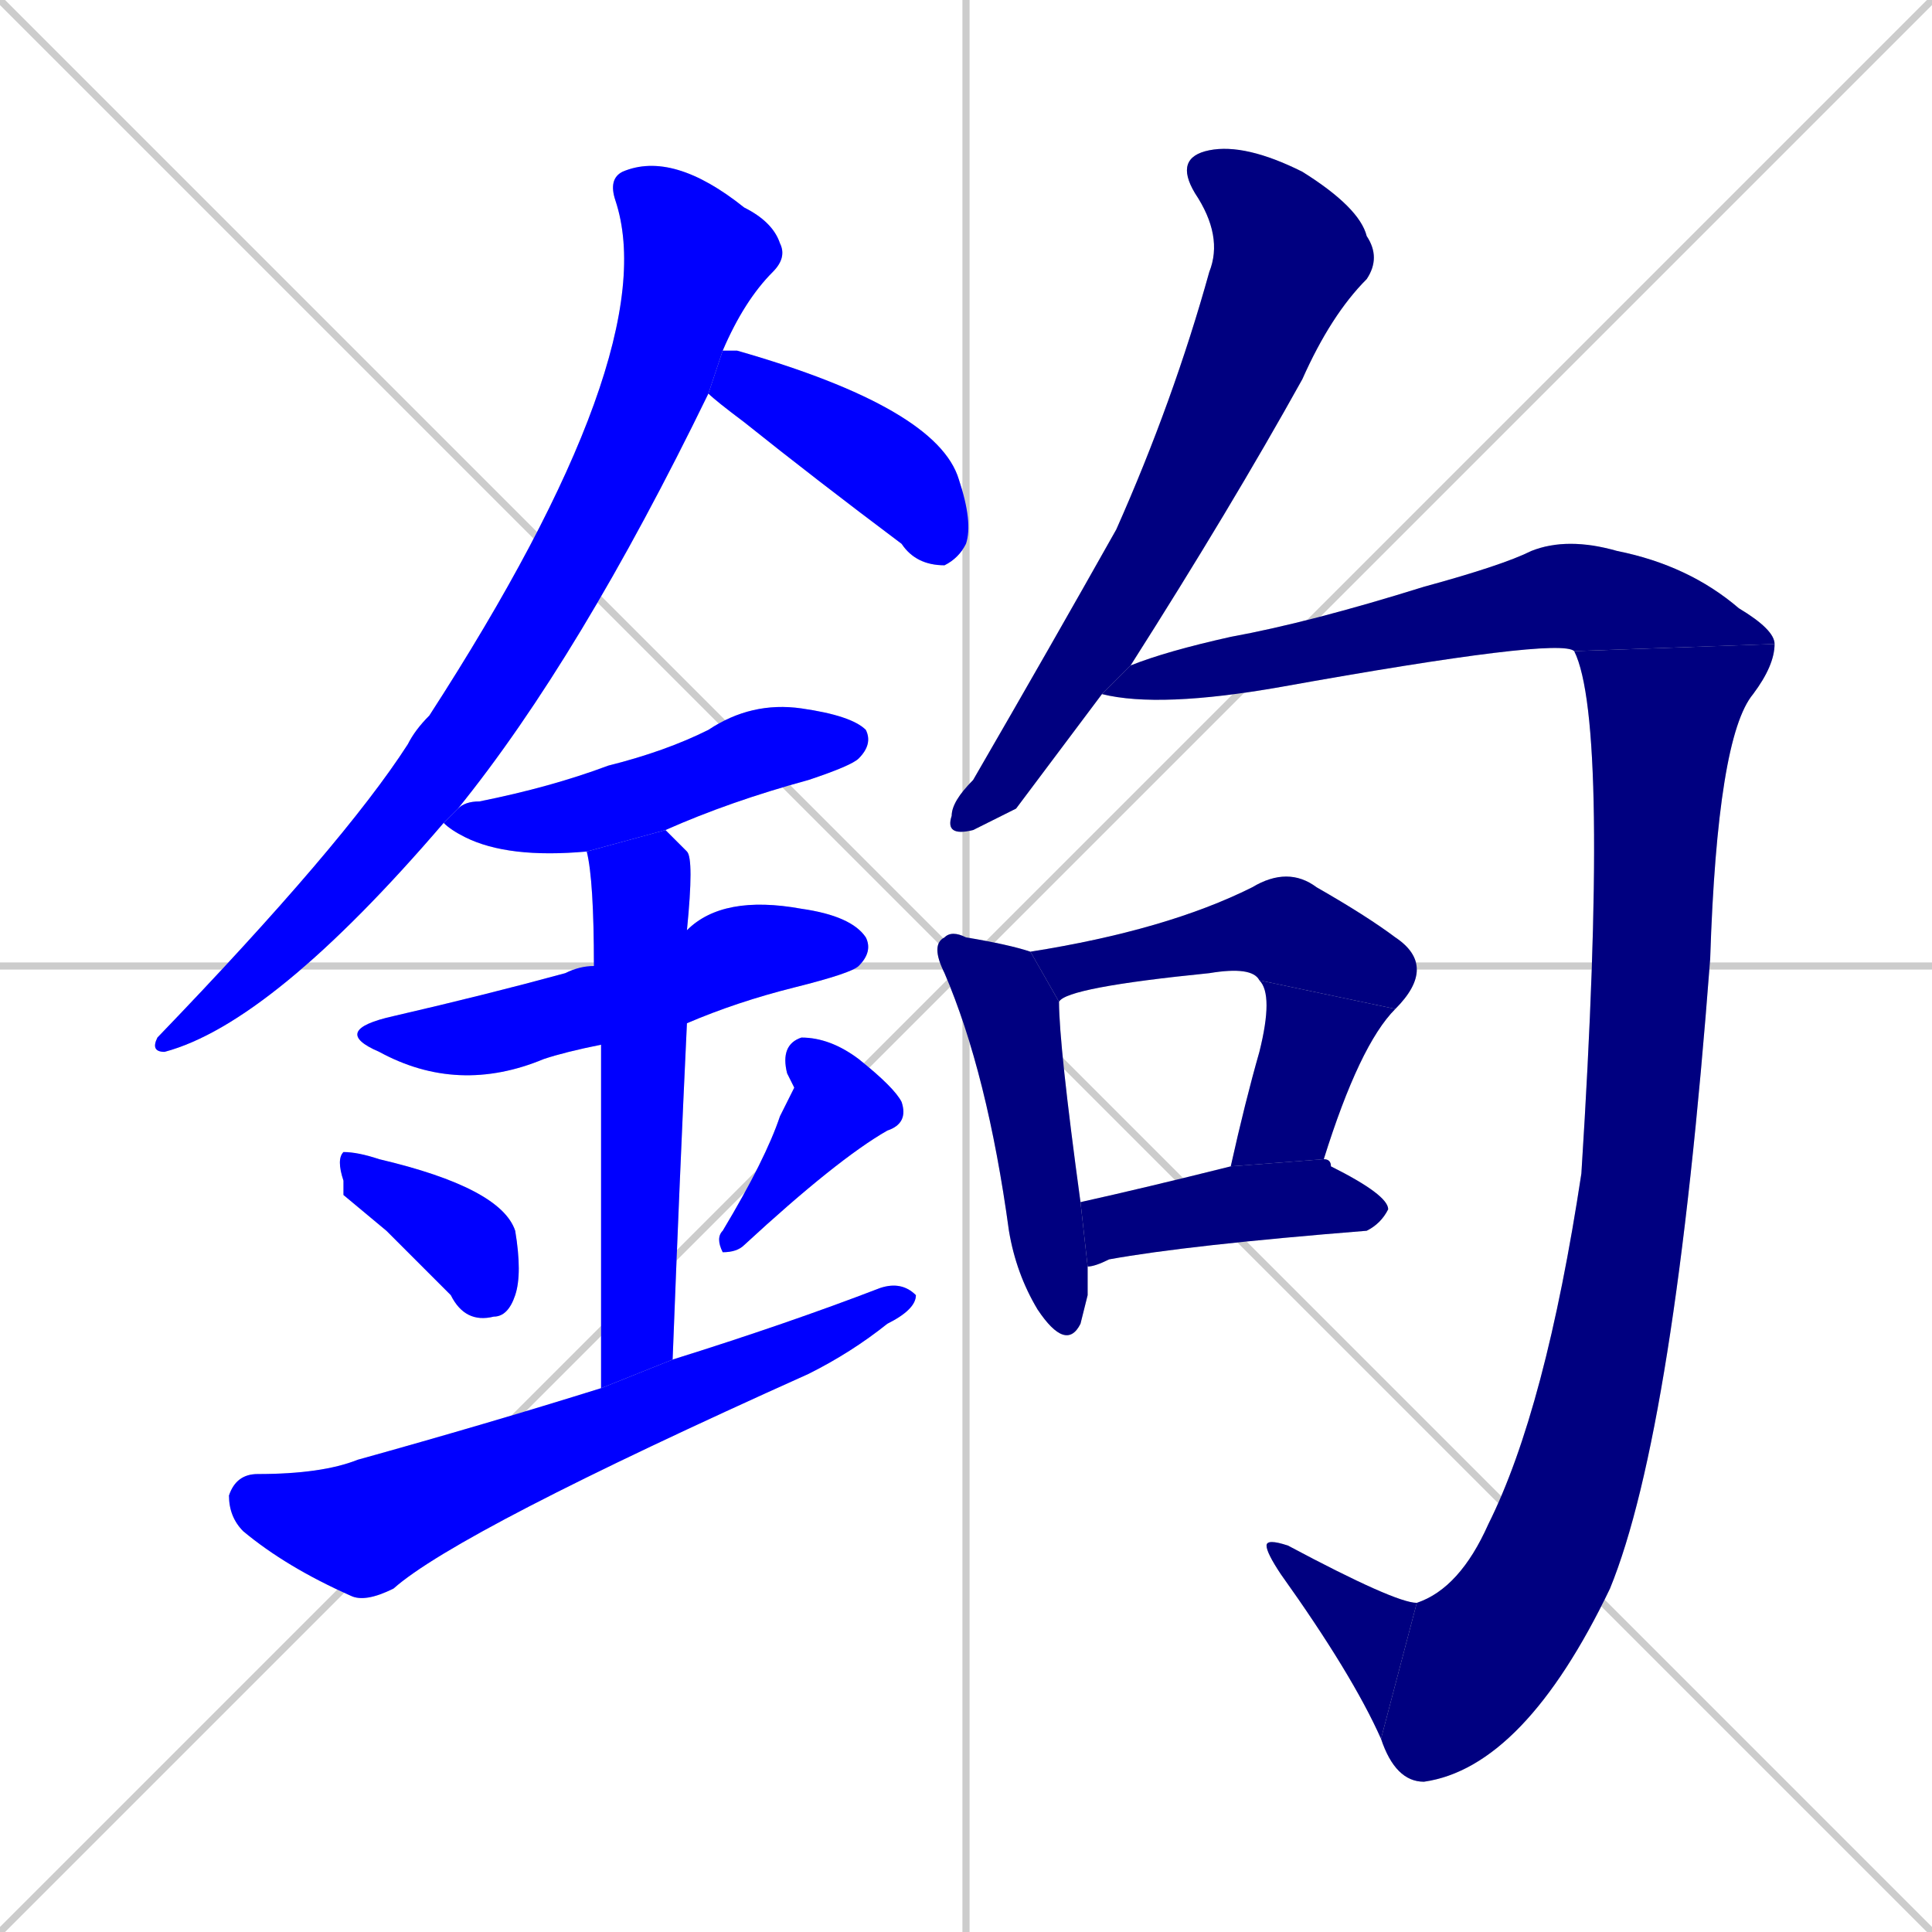 <svg xmlns="http://www.w3.org/2000/svg" xmlns:xlink="http://www.w3.org/1999/xlink" width="270" height="270"><defs><clipPath id="clip-mask-1"><rect x="21" y="21" width="89" height="126"><animate attributeName="y" from="-105" to="21" dur="0.467" begin="0; animate16.end + 1" id="animate1" fill="freeze"/></rect></clipPath><clipPath id="clip-mask-2"><rect x="99" y="49" width="37" height="30"><set attributeName="x" to="62" begin="0; animate16.end + 1" /><animate attributeName="x" from="62" to="99" dur="0.137" begin="animate1.end + 0.5" id="animate2" fill="freeze"/></rect></clipPath><clipPath id="clip-mask-3"><rect x="62" y="98" width="60" height="22"><set attributeName="x" to="2" begin="0; animate16.end + 1" /><animate attributeName="x" from="2" to="62" dur="0.222" begin="animate2.end + 0.5" id="animate3" fill="freeze"/></rect></clipPath><clipPath id="clip-mask-4"><rect x="46" y="125" width="76" height="28"><set attributeName="x" to="-30" begin="0; animate16.end + 1" /><animate attributeName="x" from="-30" to="46" dur="0.281" begin="animate3.end + 0.5" id="animate4" fill="freeze"/></rect></clipPath><clipPath id="clip-mask-5"><rect x="82" y="116" width="15" height="78"><set attributeName="y" to="38" begin="0; animate16.end + 1" /><animate attributeName="y" from="38" to="116" dur="0.289" begin="animate4.end + 0.5" id="animate5" fill="freeze"/></rect></clipPath><clipPath id="clip-mask-6"><rect x="47" y="161" width="26" height="24"><set attributeName="x" to="21" begin="0; animate16.end + 1" /><animate attributeName="x" from="21" to="47" dur="0.096" begin="animate5.end + 0.5" id="animate6" fill="freeze"/></rect></clipPath><clipPath id="clip-mask-7"><rect x="100" y="145" width="27" height="30"><set attributeName="y" to="115" begin="0; animate16.end + 1" /><animate attributeName="y" from="115" to="145" dur="0.111" begin="animate6.end + 0.5" id="animate7" fill="freeze"/></rect></clipPath><clipPath id="clip-mask-8"><rect x="32" y="179" width="96" height="45"><set attributeName="x" to="-64" begin="0; animate16.end + 1" /><animate attributeName="x" from="-64" to="32" dur="0.356" begin="animate7.end + 0.5" id="animate8" fill="freeze"/></rect></clipPath><clipPath id="clip-mask-9"><rect x="132" y="20" width="61" height="97"><set attributeName="y" to="-77" begin="0; animate16.end + 1" /><animate attributeName="y" from="-77" to="20" dur="0.359" begin="animate8.end + 0.5" id="animate9" fill="freeze"/></rect></clipPath><clipPath id="clip-mask-10"><rect x="154" y="75" width="94" height="24"><set attributeName="x" to="60" begin="0; animate16.end + 1" /><animate attributeName="x" from="60" to="154" dur="0.348" begin="animate9.end + 0.5" id="animate10" fill="freeze"/></rect></clipPath><clipPath id="clip-mask-11"><rect x="193" y="90" width="55" height="159"><set attributeName="y" to="-69" begin="0; animate16.end + 1" /><animate attributeName="y" from="-69" to="90" dur="0.589" begin="animate10.end" id="animate11" fill="freeze"/></rect></clipPath><clipPath id="clip-mask-12"><rect x="177" y="215" width="21" height="28"><set attributeName="x" to="198" begin="0; animate16.end + 1" /><animate attributeName="x" from="198" to="177" dur="0.078" begin="animate11.end" id="animate12" fill="freeze"/></rect></clipPath><clipPath id="clip-mask-13"><rect x="130" y="130" width="22" height="59"><set attributeName="y" to="71" begin="0; animate16.end + 1" /><animate attributeName="y" from="71" to="130" dur="0.219" begin="animate12.end + 0.5" id="animate13" fill="freeze"/></rect></clipPath><clipPath id="clip-mask-14"><rect x="144" y="121" width="57" height="20"><set attributeName="x" to="87" begin="0; animate16.end + 1" /><animate attributeName="x" from="87" to="144" dur="0.211" begin="animate13.end + 0.5" id="animate14" fill="freeze"/></rect></clipPath><clipPath id="clip-mask-15"><rect x="172" y="137" width="23" height="26"><set attributeName="y" to="111" begin="0; animate16.end + 1" /><animate attributeName="y" from="111" to="137" dur="0.096" begin="animate14.end" id="animate15" fill="freeze"/></rect></clipPath><clipPath id="clip-mask-16"><rect x="151" y="162" width="43" height="15"><set attributeName="x" to="108" begin="0; animate16.end + 1" /><animate attributeName="x" from="108" to="151" dur="0.159" begin="animate15.end + 0.5" id="animate16" fill="freeze"/></rect></clipPath></defs><path d="M 0 0 L 270 270 M 270 0 L 0 270 M 135 0 L 135 270 M 0 135 L 270 135" stroke="#CCCCCC" /><path d="M 62 115 Q 38 143 23 147 Q 21 147 22 145 Q 48 118 57 104 Q 58 102 60 100 Q 93 49 86 28 Q 85 25 87 24 Q 94 21 104 29 Q 108 31 109 34 Q 110 36 108 38 Q 104 42 101 49 L 99 55 Q 81 92 64 113" fill="#CCCCCC"/><path d="M 101 49 Q 102 49 103 49 Q 131 57 134 67 Q 136 73 135 76 Q 134 78 132 79 Q 128 79 126 76 Q 114 67 104 59 Q 100 56 99 55" fill="#CCCCCC"/><path d="M 82 119 Q 71 120 65 117 Q 63 116 62 115 L 64 113 Q 65 112 67 112 Q 77 110 85 107 Q 93 105 99 102 Q 105 98 112 99 Q 119 100 121 102 Q 122 104 120 106 Q 119 107 113 109 Q 102 112 93 116" fill="#CCCCCC"/><path d="M 84 146 Q 79 147 76 148 Q 64 153 53 147 Q 46 144 55 142 Q 68 139 79 136 Q 81 135 83 135 L 96 130 Q 101 125 112 127 Q 119 128 121 131 Q 122 133 120 135 Q 119 136 111 138 Q 103 140 96 143" fill="#CCCCCC"/><path d="M 84 162 L 84 146 L 83 135 Q 83 123 82 119 Q 82 119 82 119 L 93 116 Q 94 117 96 119 Q 97 120 96 130 L 96 143 Q 95 164 94 190 L 84 194" fill="#CCCCCC"/><path d="M 48 167 L 48 165 Q 47 162 48 161 Q 50 161 53 162 Q 70 166 72 172 Q 73 178 72 181 Q 71 184 69 184 Q 65 185 63 181 Q 58 176 54 172" fill="#CCCCCC"/><path d="M 111 152 L 110 150 Q 109 146 112 145 Q 116 145 120 148 Q 125 152 126 154 Q 127 157 124 158 Q 117 162 104 174 Q 103 175 101 175 Q 100 173 101 172 Q 107 162 109 156" fill="#CCCCCC"/><path d="M 94 190 Q 110 185 123 180 Q 126 179 128 181 Q 128 183 124 185 Q 119 189 113 192 Q 64 214 55 222 Q 51 224 49 223 Q 40 219 34 214 Q 32 212 32 209 Q 33 206 36 206 Q 45 206 50 204 Q 68 199 84 194" fill="#CCCCCC"/><path d="M 142 113 L 136 116 Q 132 117 133 114 Q 133 112 136 109 Q 147 90 156 74 Q 164 56 169 38 Q 171 33 167 27 Q 164 22 169 21 Q 174 20 182 24 Q 190 29 191 33 Q 193 36 191 39 Q 186 44 182 53 Q 172 71 158 93 L 154 97" fill="#CCCCCC"/><path d="M 158 93 Q 163 91 172 89 Q 183 87 199 82 Q 210 79 214 77 Q 219 75 226 77 Q 236 79 243 85 Q 248 88 248 90 L 220 91 Q 218 89 179 96 Q 162 99 154 97" fill="#CCCCCC"/><path d="M 248 90 Q 248 93 245 97 Q 240 103 239 134 Q 234 200 225 222 Q 213 247 199 249 Q 195 249 193 243 L 198 224 Q 204 222 208 213 Q 216 197 221 164 Q 225 101 220 91" fill="#CCCCCC"/><path d="M 193 243 Q 189 234 179 220 Q 177 217 177 216 Q 177 215 180 216 Q 195 224 198 224" fill="#CCCCCC"/><path d="M 152 181 L 151 185 Q 149 189 145 183 Q 142 178 141 172 Q 138 150 132 136 Q 130 132 132 131 Q 133 130 135 131 Q 141 132 144 133 L 148 140 Q 148 146 151 168 L 152 177" fill="#CCCCCC"/><path d="M 144 133 Q 163 130 175 124 Q 180 121 184 124 Q 191 128 195 131 Q 201 135 195 141 L 176 137 Q 175 135 169 136 Q 149 138 148 140" fill="#CCCCCC"/><path d="M 172 163 Q 174 154 176 147 Q 178 139 176 137 L 195 141 Q 190 146 185 162" fill="#CCCCCC"/><path d="M 151 168 Q 160 166 172 163 L 185 162 Q 186 162 186 163 Q 194 167 194 169 Q 193 171 191 172 Q 166 174 155 176 Q 153 177 152 177" fill="#CCCCCC"/><path d="M 62 115 Q 38 143 23 147 Q 21 147 22 145 Q 48 118 57 104 Q 58 102 60 100 Q 93 49 86 28 Q 85 25 87 24 Q 94 21 104 29 Q 108 31 109 34 Q 110 36 108 38 Q 104 42 101 49 L 99 55 Q 81 92 64 113" fill="#0000ff" clip-path="url(#clip-mask-1)" /><path d="M 101 49 Q 102 49 103 49 Q 131 57 134 67 Q 136 73 135 76 Q 134 78 132 79 Q 128 79 126 76 Q 114 67 104 59 Q 100 56 99 55" fill="#0000ff" clip-path="url(#clip-mask-2)" /><path d="M 82 119 Q 71 120 65 117 Q 63 116 62 115 L 64 113 Q 65 112 67 112 Q 77 110 85 107 Q 93 105 99 102 Q 105 98 112 99 Q 119 100 121 102 Q 122 104 120 106 Q 119 107 113 109 Q 102 112 93 116" fill="#0000ff" clip-path="url(#clip-mask-3)" /><path d="M 84 146 Q 79 147 76 148 Q 64 153 53 147 Q 46 144 55 142 Q 68 139 79 136 Q 81 135 83 135 L 96 130 Q 101 125 112 127 Q 119 128 121 131 Q 122 133 120 135 Q 119 136 111 138 Q 103 140 96 143" fill="#0000ff" clip-path="url(#clip-mask-4)" /><path d="M 84 162 L 84 146 L 83 135 Q 83 123 82 119 Q 82 119 82 119 L 93 116 Q 94 117 96 119 Q 97 120 96 130 L 96 143 Q 95 164 94 190 L 84 194" fill="#0000ff" clip-path="url(#clip-mask-5)" /><path d="M 48 167 L 48 165 Q 47 162 48 161 Q 50 161 53 162 Q 70 166 72 172 Q 73 178 72 181 Q 71 184 69 184 Q 65 185 63 181 Q 58 176 54 172" fill="#0000ff" clip-path="url(#clip-mask-6)" /><path d="M 111 152 L 110 150 Q 109 146 112 145 Q 116 145 120 148 Q 125 152 126 154 Q 127 157 124 158 Q 117 162 104 174 Q 103 175 101 175 Q 100 173 101 172 Q 107 162 109 156" fill="#0000ff" clip-path="url(#clip-mask-7)" /><path d="M 94 190 Q 110 185 123 180 Q 126 179 128 181 Q 128 183 124 185 Q 119 189 113 192 Q 64 214 55 222 Q 51 224 49 223 Q 40 219 34 214 Q 32 212 32 209 Q 33 206 36 206 Q 45 206 50 204 Q 68 199 84 194" fill="#0000ff" clip-path="url(#clip-mask-8)" /><path d="M 142 113 L 136 116 Q 132 117 133 114 Q 133 112 136 109 Q 147 90 156 74 Q 164 56 169 38 Q 171 33 167 27 Q 164 22 169 21 Q 174 20 182 24 Q 190 29 191 33 Q 193 36 191 39 Q 186 44 182 53 Q 172 71 158 93 L 154 97" fill="#000080" clip-path="url(#clip-mask-9)" /><path d="M 158 93 Q 163 91 172 89 Q 183 87 199 82 Q 210 79 214 77 Q 219 75 226 77 Q 236 79 243 85 Q 248 88 248 90 L 220 91 Q 218 89 179 96 Q 162 99 154 97" fill="#000080" clip-path="url(#clip-mask-10)" /><path d="M 248 90 Q 248 93 245 97 Q 240 103 239 134 Q 234 200 225 222 Q 213 247 199 249 Q 195 249 193 243 L 198 224 Q 204 222 208 213 Q 216 197 221 164 Q 225 101 220 91" fill="#000080" clip-path="url(#clip-mask-11)" /><path d="M 193 243 Q 189 234 179 220 Q 177 217 177 216 Q 177 215 180 216 Q 195 224 198 224" fill="#000080" clip-path="url(#clip-mask-12)" /><path d="M 152 181 L 151 185 Q 149 189 145 183 Q 142 178 141 172 Q 138 150 132 136 Q 130 132 132 131 Q 133 130 135 131 Q 141 132 144 133 L 148 140 Q 148 146 151 168 L 152 177" fill="#000080" clip-path="url(#clip-mask-13)" /><path d="M 144 133 Q 163 130 175 124 Q 180 121 184 124 Q 191 128 195 131 Q 201 135 195 141 L 176 137 Q 175 135 169 136 Q 149 138 148 140" fill="#000080" clip-path="url(#clip-mask-14)" /><path d="M 172 163 Q 174 154 176 147 Q 178 139 176 137 L 195 141 Q 190 146 185 162" fill="#000080" clip-path="url(#clip-mask-15)" /><path d="M 151 168 Q 160 166 172 163 L 185 162 Q 186 162 186 163 Q 194 167 194 169 Q 193 171 191 172 Q 166 174 155 176 Q 153 177 152 177" fill="#000080" clip-path="url(#clip-mask-16)" /></svg>